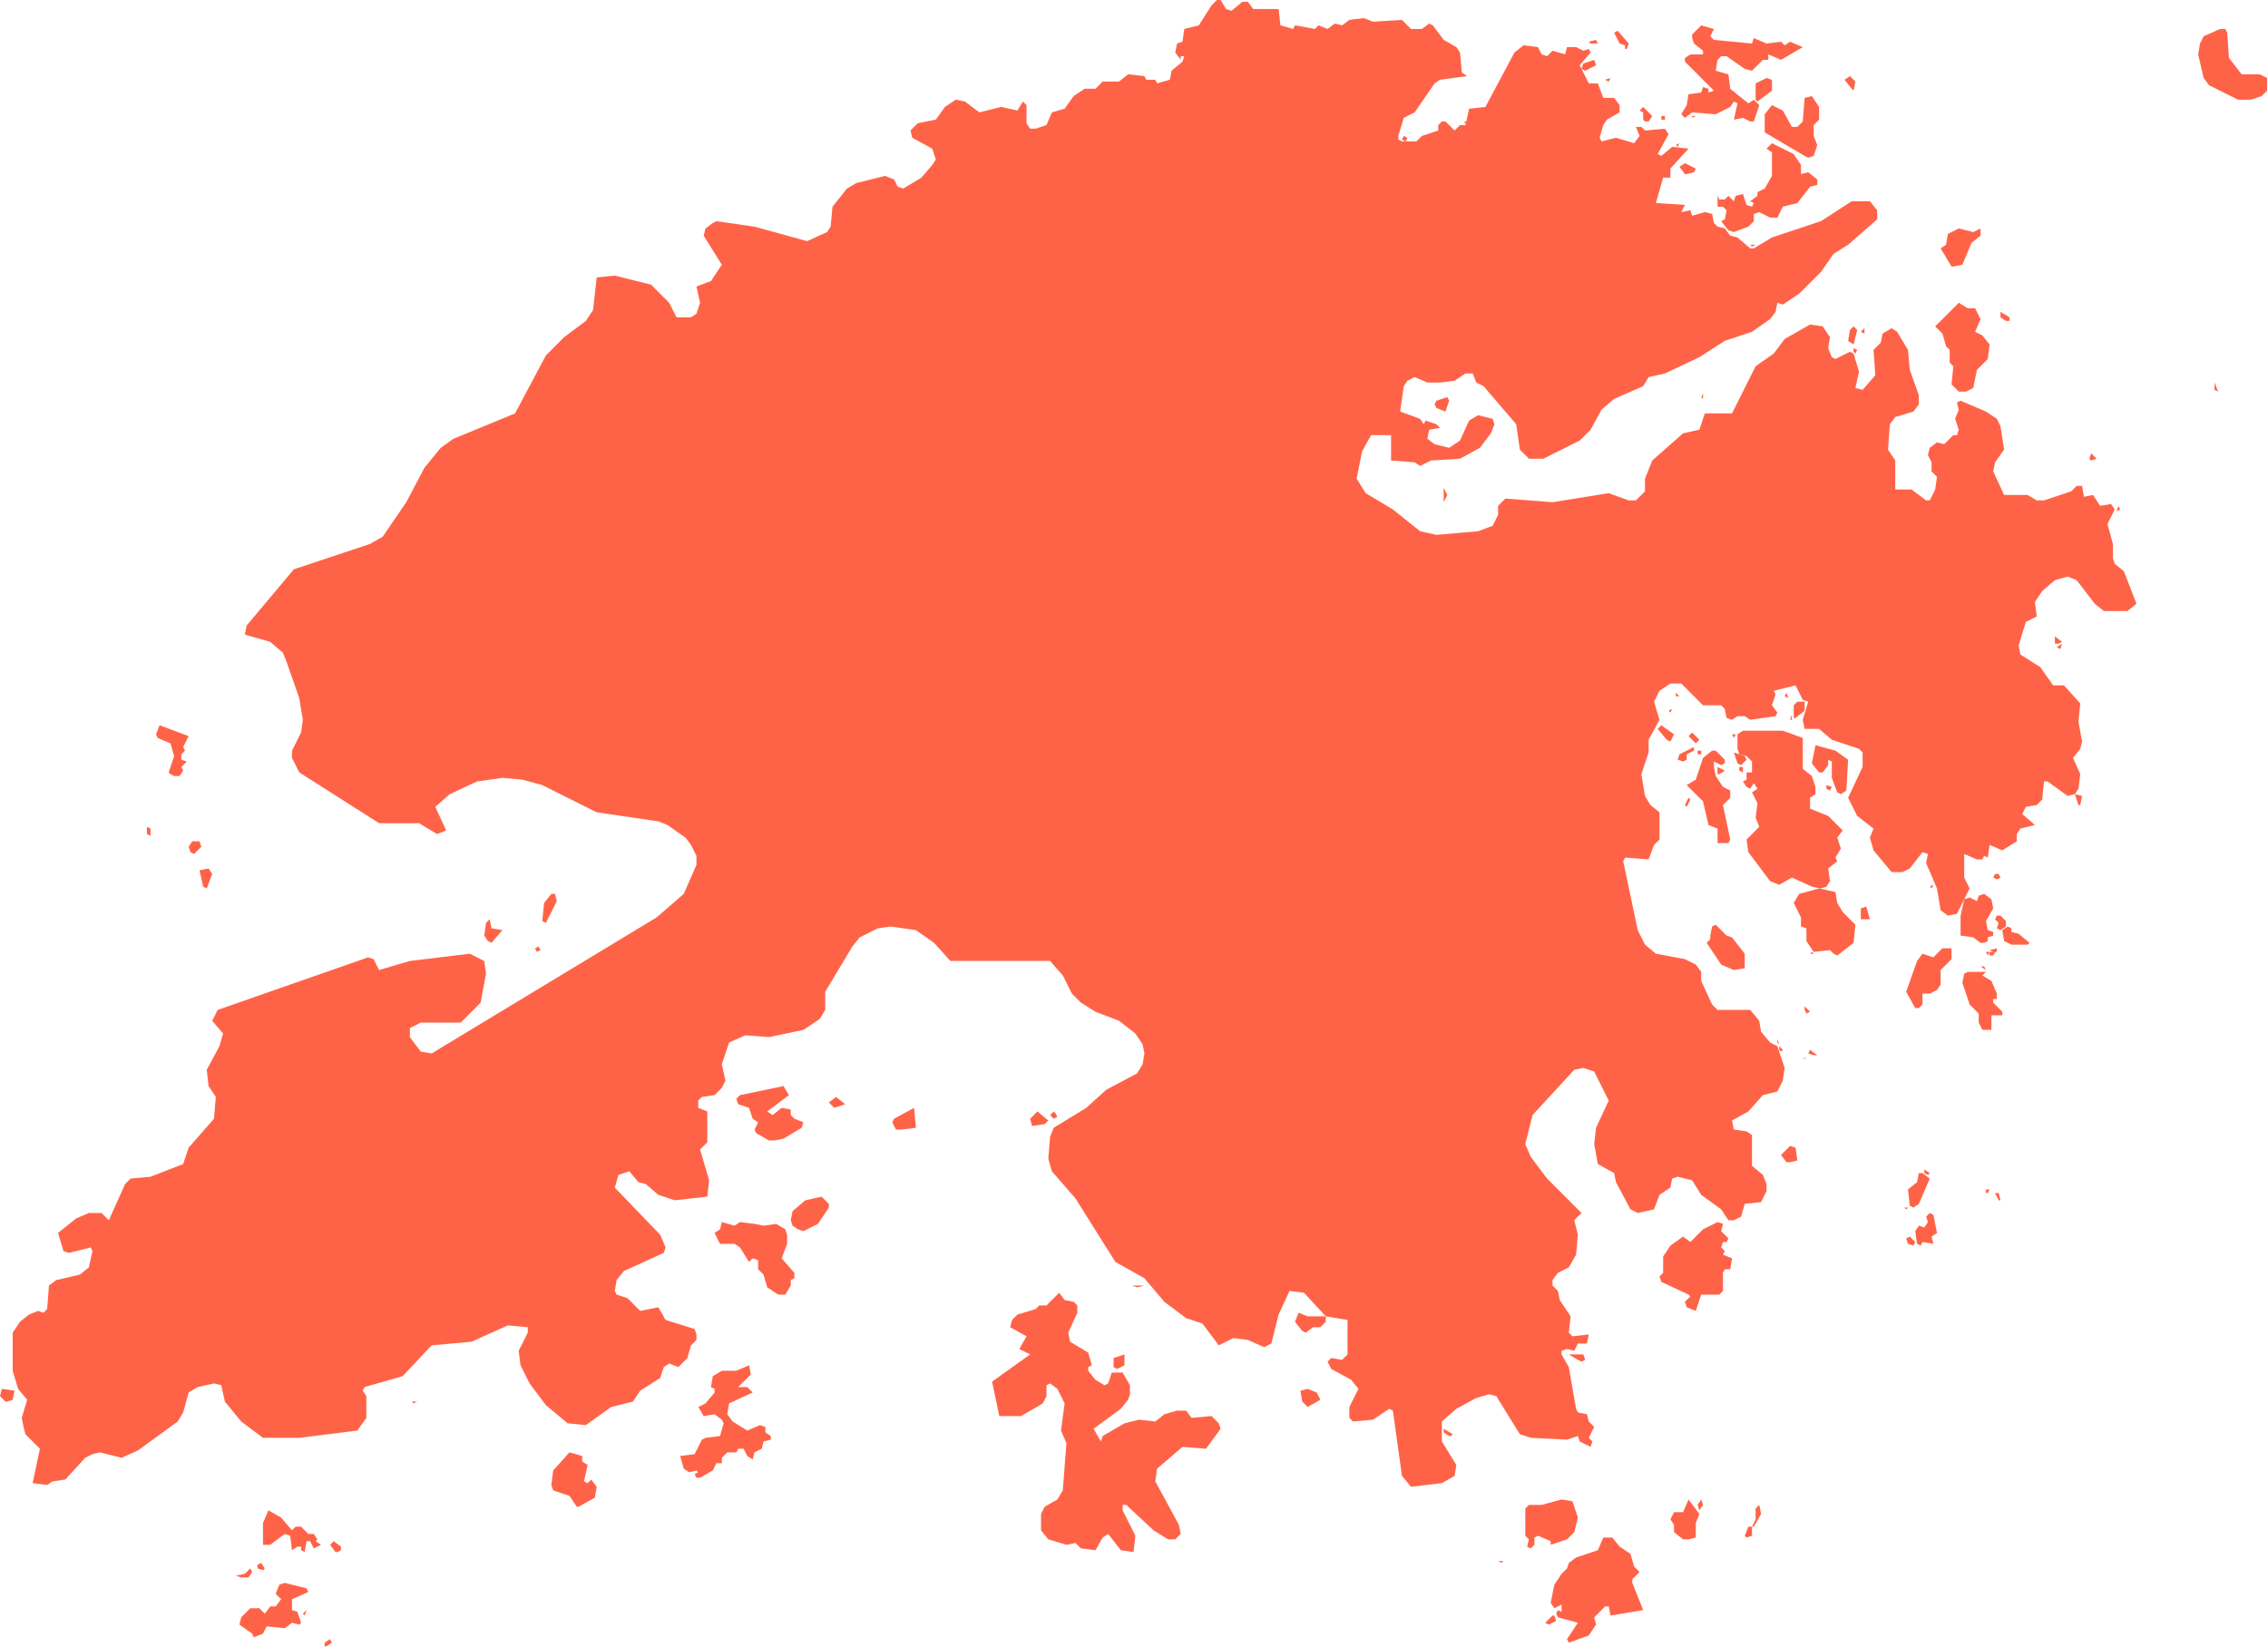 <svg xmlns="http://www.w3.org/2000/svg" id="svg1" version="1.1" viewBox="11 -315 1250.5 908.5">
  <path id="Xianggang" fill="#ff6347" fill-opacity="1" fill-rule="evenodd" stroke="#ff6347" stroke-linecap="round" stroke-linejoin="round" stroke-opacity="0" stroke-width="0" d="m525-224-6 7-10 6-3-1-2-4-5-2-16 4-5 3-8 10-1 11-2 3-11 5-29-8-21-3-2 1-4 3-1 4 10 16-6 9-8 3 2 9-2 6-3 2h-8l-4-8-10-10-20-5-10 1-2 18-4 6-12 9-10 10-17 32-34 14-7 5-9 11-10 19-13 19-7 4-42 14-26 31-1 5 14 4 7 6 2 5 7 20 2 12-1 7-5 10v4l4 8 44 28h22l10 6 5-2-6-13 8-7 15-7 14-2 11 1 11 3 30 15 34 5 5 2 10 7 3 4 3 6v5l-7 16-15 13-124 75-6-1-6-8v-5l6-3h22l11-11 3-16-1-7-8-4-33 4-17 5-3-6-3-1-83 29-3 6 6 7-2 7-7 13 1 9 4 6-1 12-14 16-3 9-18 7-11 1-3 3-9 20-4-4h-7l-7 3-10 8 3 10 3 1 12-3 1 2-2 9-5 4-13 3-4 3-1 13-2 2-3-1-5 2-5 4-4 6v21l3 10 5 6-3 10 1 5 1 4 8 8-4 19 8 1 3-2 7-1 11-12 4-2 4-1 12 3 9-4 22-16 3-5 3-11 5-3 9-2 4 1 2 9 9 11 12 9h20l32-4 5-7v-12l-2-3 1-2 21-6 16-17 22-2 20-9 11 1v3l-5 10 1 8 5 10 9 12 12 10 10 1 14-10 12-3 4-6 11-7 2-6 3-2 5 2 5-5 2-7 3-3v-3l-1-3-16-5-4-7-10 2-7-7-6-2-1-2 1-6 4-5 22-10 1-3-3-7-25-26 2-7 6-2 5 6 4 1 7 6 9 3 18-2 1-9-5-17 4-4v-17l-5-2v-4l2-2 7-1 4-4 2-4-2-9 4-12 9-4 13 1 19-4 9-6 3-5v-10l15-25 4-5 10-5 7-1 14 2 10 7 9 10h55l7 8 5 10 5 5 8 5 13 5 9 7 4 6 1 5-1 6-3 5-17 9-11 10-18 11-2 5-1 12 2 7 13 15 22 35 16 9 11 13 12 9 9 3 9 12 8-4 8 1 9 4 4-2 4-16 6-13 8 1 12 13 12 2v19l-3 3-6-1-2 2 2 4 11 6 4 5-5 10v6l2 2 11-1 9-6 2 1 5 36 5 6 17-2 7-4 1-6-8-13v-11l8-7 11-6 7-2 4 1 13 21 6 2 20 1 6-2 1 3 6 3 1-3-2-2 3-6-3-3-1-4-5-1-1-2-4-23-4-7v-2l3-1 4 1 2-4h5l1-5-9 1-2-2 1-9-6-9-1-5-3-3v-3l3-4 6-3 4-7 1-11-2-8 4-4-19-19-9-12-3-7 4-16 23-25 5-1 6 2 8 16-7 15-1 9 2 11 9 5 1 5 8 15 4 2 9-2 3-8 6-4 1-5 3-1 8 2 5 8 11 8 4 6h3l4-2 2-7 9-1 3-6v-4l-2-5-6-5v-17l-3-2-7-1-1-5 9-5 8-9 8-2 3-6 1-7-4-12-4-2-5-6-1-6-5-6h-18l-3-3-6-13v-5l-3-4-6-3-16-3-6-5-4-8-8-38 1-2 13 1 3-8 3-3v-15l-5-4-3-5-2-12 4-12v-7l6-11-3-10 3-6 6-4h6l12 12h10l2 2 1 5 3 1 3-2h4l3 2 14-2 1-2-3-4 2-6-1-2 12-3 4 8 3 1-3 10 1 5h8l7 6 15 5 2 2v8l-8 17 5 10 9 7-2 5 2 7 10 12h6l4-2 7-9 3 1-1 5 6 14 2 12 4 3 5-1 7-14-3-6v-13l7 3h3l1-2 2 1 1-7 7 3 8-5v-4l2-3 8-2-7-6 2-4 6-1 3-3 1-10h2l11 8 4-1 2-3 1-8-4-9 4-5 1-4-2-11 1-10-9-10h-6l-7-10-11-7-1-5 4-13 6-3-1-8 4-6 7-6 7-2 5 2 10 13 5 4h13l5-4-7-18-5-4-1-3v-8l-3-11 4-8-2-3-6 1-4-6-5 1-1-6h-3l-3 3-15 5h-4l-5-3h-13l-6-13 1-5 5-7-2-13-2-4-6-4-14-6-2 1 1 4-2 5 2 6-1 3h-2l-5 5-4-1-4 3-1 4 2 4v5l3 3-1 7-3 6h-2l-8-6h-9v-16l-4-6 1-14 3-4 10-3 3-4v-5l-5-14-1-11-6-10-3-2-5 3-1 5-4 4 1 14-7 8-4-1 2-9-3-10-2-1-8 4-2-1-2-5 1-6-4-6-7-1-14 8-6 8-10 7-13 26h-15l-3 9-9 2-17 15-4 10v7l-5 5h-4l-11-4-31 5-26-2-4 4v5l-3 6-8 3-23 2-9-2-15-12-15-9-5-8 3-15 5-9h11v14l13 1 3 2 6-3 16-1 11-6 6-8 2-5-1-3-8-2-5 3-5 11-6 4-8-2-4-3 1-5 6-1-2-2-6-2-1 2-2-3-11-4 2-14 2-3 4-2 7 3h7l8-1 6-4h4l2 5 4 2 18 21 2 14 5 5h8l20-10 6-6 6-11 7-6 16-7 3-5 9-2 19-9 14-9 15-5 10-7 3-4 1-5 3 1 9-6 12-12 7-10 8-5 16-14v-5l-4-5h-10l-17 11-27 9-10 6h-2l-7-6-4-1-3-4-4-1-2-2-1-5-4-1-7 2-1-3-5 1 2-4-16-1 4-14h4v-5l10-11-9-1-6 5-2-1 6-11-2-3-11 1-2-2h-3l2 5-3 4-10-3-8 2-1-2 2-7 2-3 7-4v-4l-3-4h-6l-3-8h-5l-5-10 6-7-1-2-3 1-4-2h-5l-1 4-7-2-3 3-3-1-2-4-8-1-5 4-16 30-9 1-2 9h-3l-3 3-5-5h-2l-2 2v3l-9 3-3 3h-8l-2-1v-2l3-10 6-3 11-16 3-2 15-2-3-2-1-11-2-3-7-4-6-8-2-1-4 3h-6l-5-5-16 1-5-2-8 1-4 3-4-1-4 3-5-2-2 2-11-2-1 2-7-2-1-9h-14l-3-4h-3l-6 5-3-1-3-5h-2l-3 3-7 11-8 2-1 7-3 1-1 5 3 4v-2h2l-1 3-6 5-1 5-7 2-1-2h-5l-1-2-9-1-5 4h-9l-4 4h-6l-6 4-5 7-7 2-3 7-6 2h-3l-2-3v-10l-2-2-3 5-9-2-12 3-8-6-5-1-6 4-5 7-10 2-4 4 1 4 11 6 2 6zM415 469l-3-4 1-6 13-6-3-3h-5l7-7-1-5-7 3h-8l-5 3-1 6 2 1v2l-5 6-4 2 3 5 6-1 4 3 1 2-2 7-8 1-2 1-4 8-8 1 2 7 3 2 4-1 1 1-2 1 1 2h2l7-4 2-4h3v-3l3-3h5l1-2h3l2 4 3 2 1-4 4-2 1-4 4-1v-2l-3-2v-3l-3-1-7 3zm552-656 8-3 3-3v-4l3-1 6 3h4l3-6 8-2 7-9 4-1v-3l-5-4-4 1v-5l-4-6-12-6-3 3 3 2v13l-4 7-4 2v2l-4 3 2 1-1 2-3-1-2-6-4 1-1 3-3-3-2 2h-3l-1-2v6h3l2 2-1 5-2 1 4 5zM634 454v-5l-4-7h-6l-2 6-2 1-5-3-4-5v-2l2-1-2-7-10-6-1-5 5-11v-4l-2-2-5-1-3-4-7 7h-4l-2 2-10 3-3 3-1 4 9 5-4 7 6 3-21 15 4 19h12l12-7 2-4v-6l2-1 4 3 4 8-2 15 3 7-2 26-3 5-7 4-2 4v9l4 5 10 3 5-1 3 3 8 1 4-7 3-2 7 9 7 1 1-9-7-14v-3h2l15 14 8 5h4l3-3-1-5-13-24 1-7 14-12 13 1 8-11-1-3-4-4-11 1-3-4h-5l-7 2-5 4-9-1-8 2-12 7-1 3-4-7 15-11 4-5zm344-702 3-9-3-3-3 2-10-8-1-8-7-2 1-6 2-2h3l10 7 4 1 6-6h3v-3l7 3 12-7-7-3-3 2-2-2-8 1-7-3-1 3-21-2-2-2 2-4-7-2-5 5v2l1 3 5 4v2h-7l-3 2v2l16 16-3 1v-2l-3-1-1 3-7 1-1 6-3 5 2 2 4-3 13 1 8-4 2-3 2 1-2 9 5-1 4 2zM330 516l9-5 1-6-3-4-2 2-2-1 2-9-3-2v-3l-7-2-9 10-1 8 1 3 9 3 4 6zm-151 25 1-6h2l2 4 4-2-3-2 1-1-2-3h-3l-4-4h-3l-2 2-6-7-7-4-3 7v12h4l8-6 3 1 1 8 3-2h2v2zm771-178-7 7-4-3-7 5-4 6v9l-2 2 1 3 15 7 1 1-3 3 1 3 5 2 3-9h10l2-2v-10l1-2h3l1-6-5-2 1-2-2-2 1-3h2l1-2-4-4 1-4-3-1-6 3zm65-188 3-1 2-3-1-7 5-4-1-2 3-5-2-6 3-4-8-8-10-4v-6l3-2v-4l-2-6-5-4V92l-11-4h-22l-3 2v8l1 3 4 1 3 3v6h-3v4l-2 1 2 3 2 1 2-3 2 3-3 2 3 6-1 8 2 5-7 7 1 7 12 16 5 2 7-4 11 5zM872 553l-4 6-2 10 2 3 4-2v4l-2-1-1 2 1 2 11 3-6 9 1 2 11-4 4-6-1-4 6-6h2l1 5 18-3-6-15v-2l4-4-3-3-2-7-6-4-4-5h-5l-3 7-12 4-4 3-1 3zm-721 35 5-2 2-4 10 1 4-3 4 1 1-1-2-6-3-1v-6l9-4-1-2-12-3-3 1-2 5 3 3-3 4h-3l-3 4-3-3h-5l-5 5-1 4 7 5zm276-228-8-1-3 2-7-2-1 4-3 2 3 6h8l3 2 5 8 2-2 3 1v5l3 3 2 7 6 4h4l3-5v-3l2-1v-3l-7-8 3-8v-5l-1-3-5-3-7 1zm667-130 3 9 5 5v5l2 4h5v-8h6v-2l-5-5v-2h2v-3l-3-7-5-3 2-2h-10l-2 1-1 5zm-140-27-2 2 8 12 7 3 6-1v-8l-7-9-3-1-6-6-2 1-1 5zM438 314l5-1 10-6 1-3-5-2-2-2v-3l-5-1-5 4-3-2 12-9-3-5-24 5-2 2 1 3 6 2 2 6 3 2-2 4 1 2 7 4zm523-164h3l1-2-4-19 4-4v-4l-4-2-4-6-1-5v-3l4 2 2-1v-2l-5-5h-2l-5 4-4 12-5 3 9 9 3 13 5 2v8zm63 62 9-7 1-10-7-7-3-5-1-6-9-2-11 3-3 5 4 8v5l3 1v7l4 6 9-1 2 2zm71-311 4-2 2-10 6-6 1-8-4-5-4-2 3-7-3-6h-4l-5-3-13 13 4 4 2 7 2 2v7l2 2-1 10 4 4zM144 555h4l2-3-1-2-3 3-5 1zm864-783 3-1 2-6-2-5v-6l3-3v-7l-4-6-4 1-1 13-3 3h-3l-5-9-6-3-4 5v10l22 13zM855 539l2-2v-4l2-1 7 3v2l9-3 4-4 2-8-3-9-6-1-11 3h-7l-2 2v15l2 2-1 4zM731 420l4-3h4l3-3v-3h-10l-5-2-2 5 4 5zm339-48 1-2 6 1-1-4 3-2-2-10-2-1-2 2 1 3-2 3-3-1-2 3 1 7zm35-167 2-1v-2l3-1v-2l-3-1-1-5 4-7-1-5-4-3-3 1-1 3-4-2-3 1-2 9v11l7 1 4 3zm-998-92h3l2-3-1-2 3-3-3-1v-3l2-2-1-2 3-6-16-6-2 5 1 2 7 3 2 7-3 9 1 1zM807-43v5l2-4-2-4zm262 284 2-2v-6h4l4-2 2-3v-8l6-6v-6h-5l-5 5-6-2-3 4-6 17 5 9zm-43-118 3-2 1-17-7-5-11-3-2 10 4 5h2l3-4v-3l2 1v9l3 8zm62-291 5-1 5-12 5-4v-4l-4 2-8-2-6 3-1 6-3 2 6 10zm-22 519 3-2 6-14-4-3h-2l-1 5-5 4 1 9zm63-145 1-1-6-5-4-1v-2l-2-1-3 2 1 6 4 2h5zM454 364l8-4 6-9v-2l-4-4-9 2-7 6-1 5 1 3 3 2zm488 170 4-1v-8l2-5-6-8-3 7h-5l-2 4 2 3v4l5 4zm-751 59 3-2-1-2-3 2v2zM803-90l5 2 2-6-1-2-6 2-1 2zm198 171 5-4v-5h-4l-2 2v7zM197 541l2-1v-2l-4-3-2 2 3 4zm1055-801 6-2 3-3v-7l-4-2h-10l-7-9-1-14-1-2h-3l-9 4-2 4-1 6 3 13 3 4 16 8zM932 94l2-4-7-5-2 2 5 6zm-807 81 3-8-2-3-5 1 2 9zm885 35-1 1h2zm-71-105 2-1v-3l4-2v-2l-8 4-1 3zM638 395l4-1h-7zm289-50v-2zm-19-633 1-3-6-7-2 1 3 6 3 1v2zm10 40h2l2-3-5-5-2 2 2 1v4zm156 581 1-1-3-2v2zM885-276l6-3-1-3-6 2-1 3zm56 57 4-1 1-2-6-3-3 2 3 4zM94 146v-4l-2-1v4zm912 123 1-1-2 1zm27-394 2-8-2-2-2 2-1 6zm131 64 3-1-3-3-1 3zM282 205l6-7-6-1-1-5-2 2-1 7 2 3zm189 91 6-2-5-4-4 3 2 2zM156 551l1-1-2-3-2 1v2zm949-333h-2l3 2zM888-291h4l-1-2-4 1zm-6 234-1-2zm89 164 3-3-1-2-6-2 2 6zm143 91 3-2v-3l-3-3h-2l-1 2 2 2-1 3zM580 306l7-1 2-2-6-5-4 4zm152 155 7-4-2-4-5-2-4 1 1 6 2 2zm246 66 4-7-1-5-2 2v6l-2 4zm-34-777 2-1h-2zm-125 3 1-2-2 2zM508 308l8-1-1-11-11 6-1 2 2 4zm303 169 1-1-5-3v2l3 2zm-615 67-1-2zm590-781 1-2-2-1-1 2zm253 429h3l-2-7-3 1v6zm71 18h2v-2l-4 1zm-117 55 1-1-2-2v2zm18 2h2l-4-3-1 2zM15 458l3-1 1-5-7-1-1 4 3 3zm852 118-4 4 2 1 4-2-1-3zm113-835 8-6v-6l-3-1-6 3v9zm-3 80 2-1h-3zm20 249-1-3-1 2zm2 12v-3l-1 3zm-40 30 3-2-4-2v4zm146 50-2-1zM883 436l2-1-1-3h-8l5 3zm-256 4 4-2v-6l-6 2v5zM179 576l1-3-2 2zM950-95v-3l-1 2zm-4 190 2-2-4-4-2 2 3 3zm212 34 1-5-4-1 2 6zm-217 1 2-4-1-1-2 4zm169 82 1-2h-3v2zm-85 6h-1zM239 459l2-1h-3zm735 74 3-1v-5h-2l-2 5zm-97-822v-3zm156 24 1-5-3-3-3 2 4 5zm-135-5 1-2-3 1zm31 21v-2h-2v2zm188 111h2v-2l-5-3v3zm-83 18 1-2-2-1v2zm-14 241 1-2-3-1v2zm103 61h2-3zM998 326l4-1-1-7-3-1-5 5 3 4zm68 46 1-2-3-3-2 1 1 3zM948 518l2-3-1-3-2 3zm76-391 1 1zM896-293v-2zm16 37-1-1zm0 7v-1zm31 14v-1zm7 37-1-2zm89 67v-3l-2 2zm195 32-2-5v4zm-56 66 2-1-1-2zm-31 76 1-3-3 2zM937 69l-2-2v2zm175 101 2-1-1-2h-2l-1 2zm-800 24 6-12-1-4h-2l-4 5-1 10zm-5 16 2-1-1-2-2 1zm800 2 1-2h-2zm-100 32 2-1-3-3v2zm-15 17-1-3v2zm-400 41 2-1-1-2-1-1-2 2zm515 41 1-2h-2v2zm7 4-1-4h-2l2 4zM902-262l-1-1zm276 233v-1zm-32 69 2-1-4-3v4zM932 78l1-2-2 1zm35 14 1-2h-2zm-18 9v-2h-2v2zm23 10v-3h-2v2zm-854 45 4-4-1-3h-4l-2 3 1 3zm944 196 1-1h-2zM839 547l1-1h-3zm-679 4-1-1zm915-376 2-1-1-1zM936-234l1-2-2 1z"/>
</svg>
